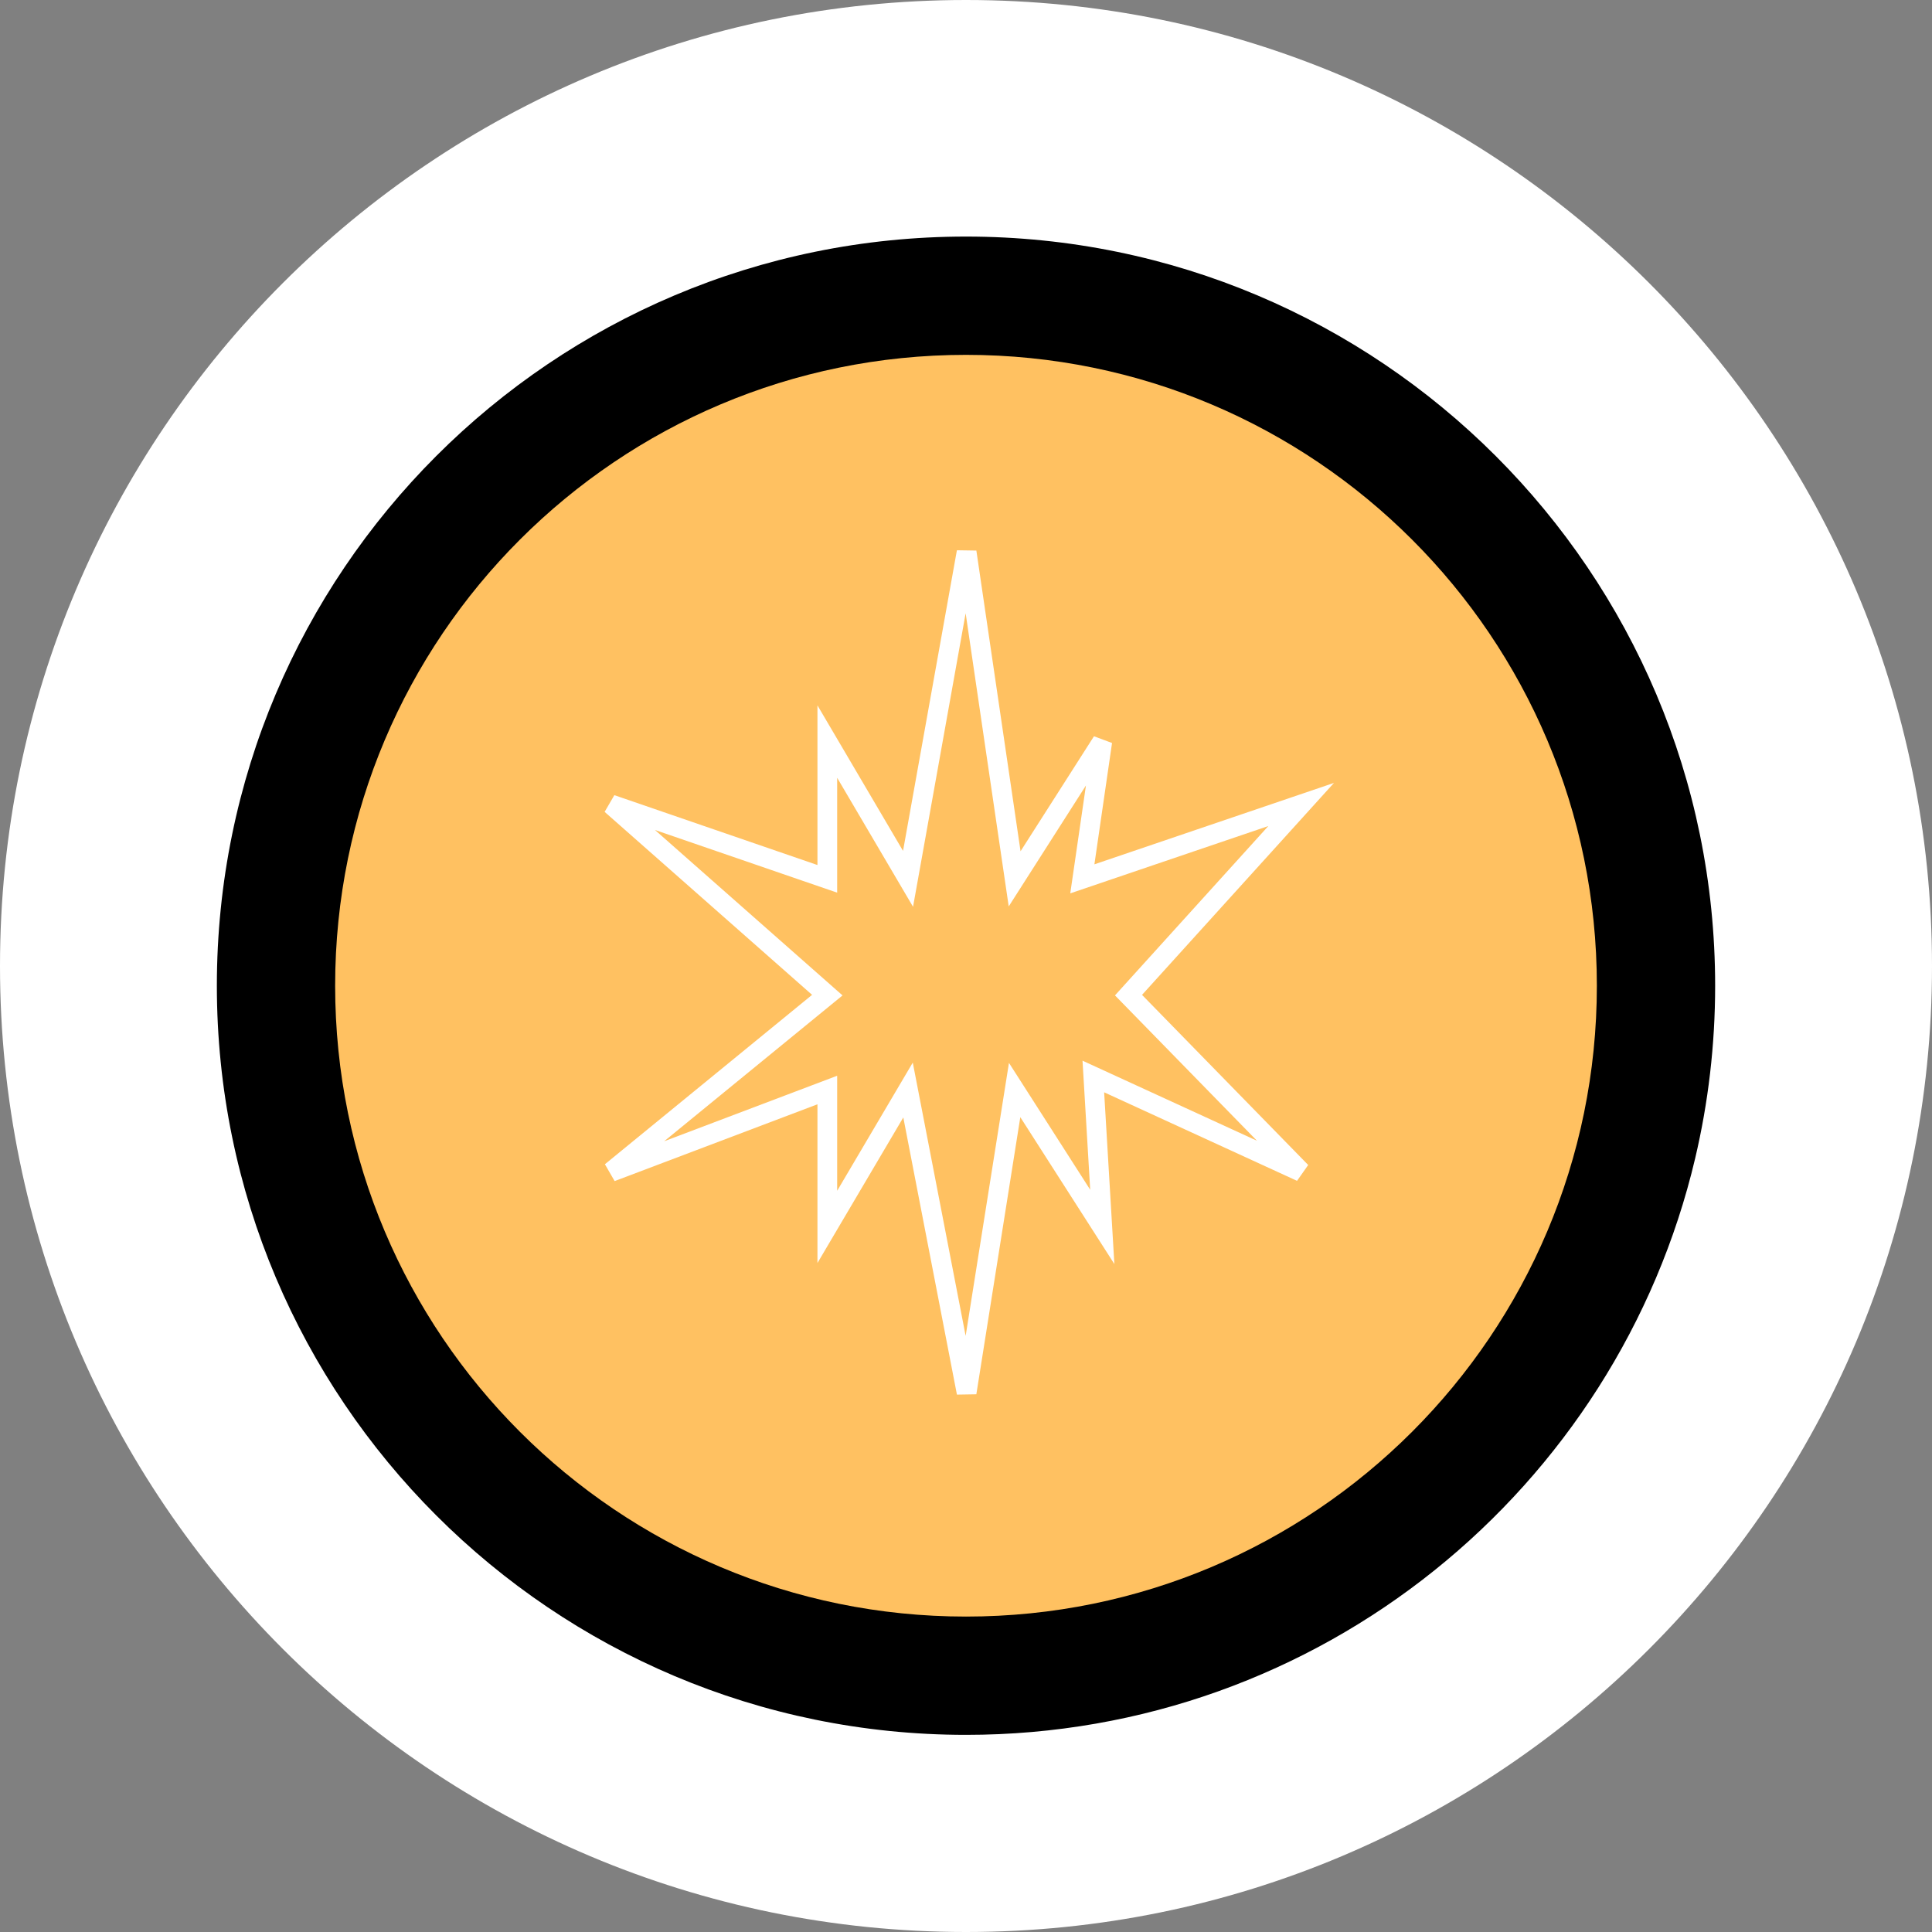 <?xml version="1.0" encoding="utf-8"?>
<!-- Generator: Adobe Illustrator 22.0.1, SVG Export Plug-In . SVG Version: 6.00 Build 0)  -->
<svg width="98" height="98" viewBox="0 0 98 98" fill="none" xmlns="http://www.w3.org/2000/svg">
<rect x="0" y="0" width="98" height="98" fill="#808080" stroke="none"/>
<path fill-rule="evenodd" clip-rule="evenodd" d="M49 98C76.062 98 98 76.062 98 49C98 21.938 76.062 0 49 0C21.938 0 0 21.938 0 49C0 76.062 21.938 98 49 98Z" fill="white"/>
<mask id="mask0" mask-type="alpha" maskUnits="userSpaceOnUse" x="0" y="0" width="98" height="98">
<path fill-rule="evenodd" clip-rule="evenodd" d="M49 98C76.062 98 98 76.062 98 49C98 21.938 76.062 0 49 0C21.938 0 0 21.938 0 49C0 76.062 21.938 98 49 98Z" fill="white"/>
</mask>
<g mask="url(#mask0)">
<path fill-rule="evenodd" clip-rule="evenodd" d="M49 88C66.975 88 82.035 75.519 85.988 58.751C86.65 55.941 87 53.011 87 50C87 29.013 69.987 12 49 12C28.013 12 11 29.013 11 50C11 70.987 28.013 88 49 88Z" fill="black"/>
<path fill-rule="evenodd" clip-rule="evenodd" d="M49 82C66.673 82 81 67.673 81 50C81 32.327 66.673 18 49 18C31.327 18 17 32.327 17 50C17 67.673 31.327 82 49 82Z" fill="#FFC161"/>
</g>
<path fill-rule="evenodd" clip-rule="evenodd" d="M49.031 28L46.06 44.579L41.965 37.616V44.579L31 40.807L41.965 50.478L31 59.443L41.965 55.291V62.234L46.06 55.291L49.031 70.646L51.467 55.291L55.913 62.234L55.459 54.605L66 59.443L57.243 50.478L66 40.807L54.901 44.579L55.913 37.616L51.467 44.579L49.031 28Z" fill="#FFC161" stroke="white"/>
</svg>
